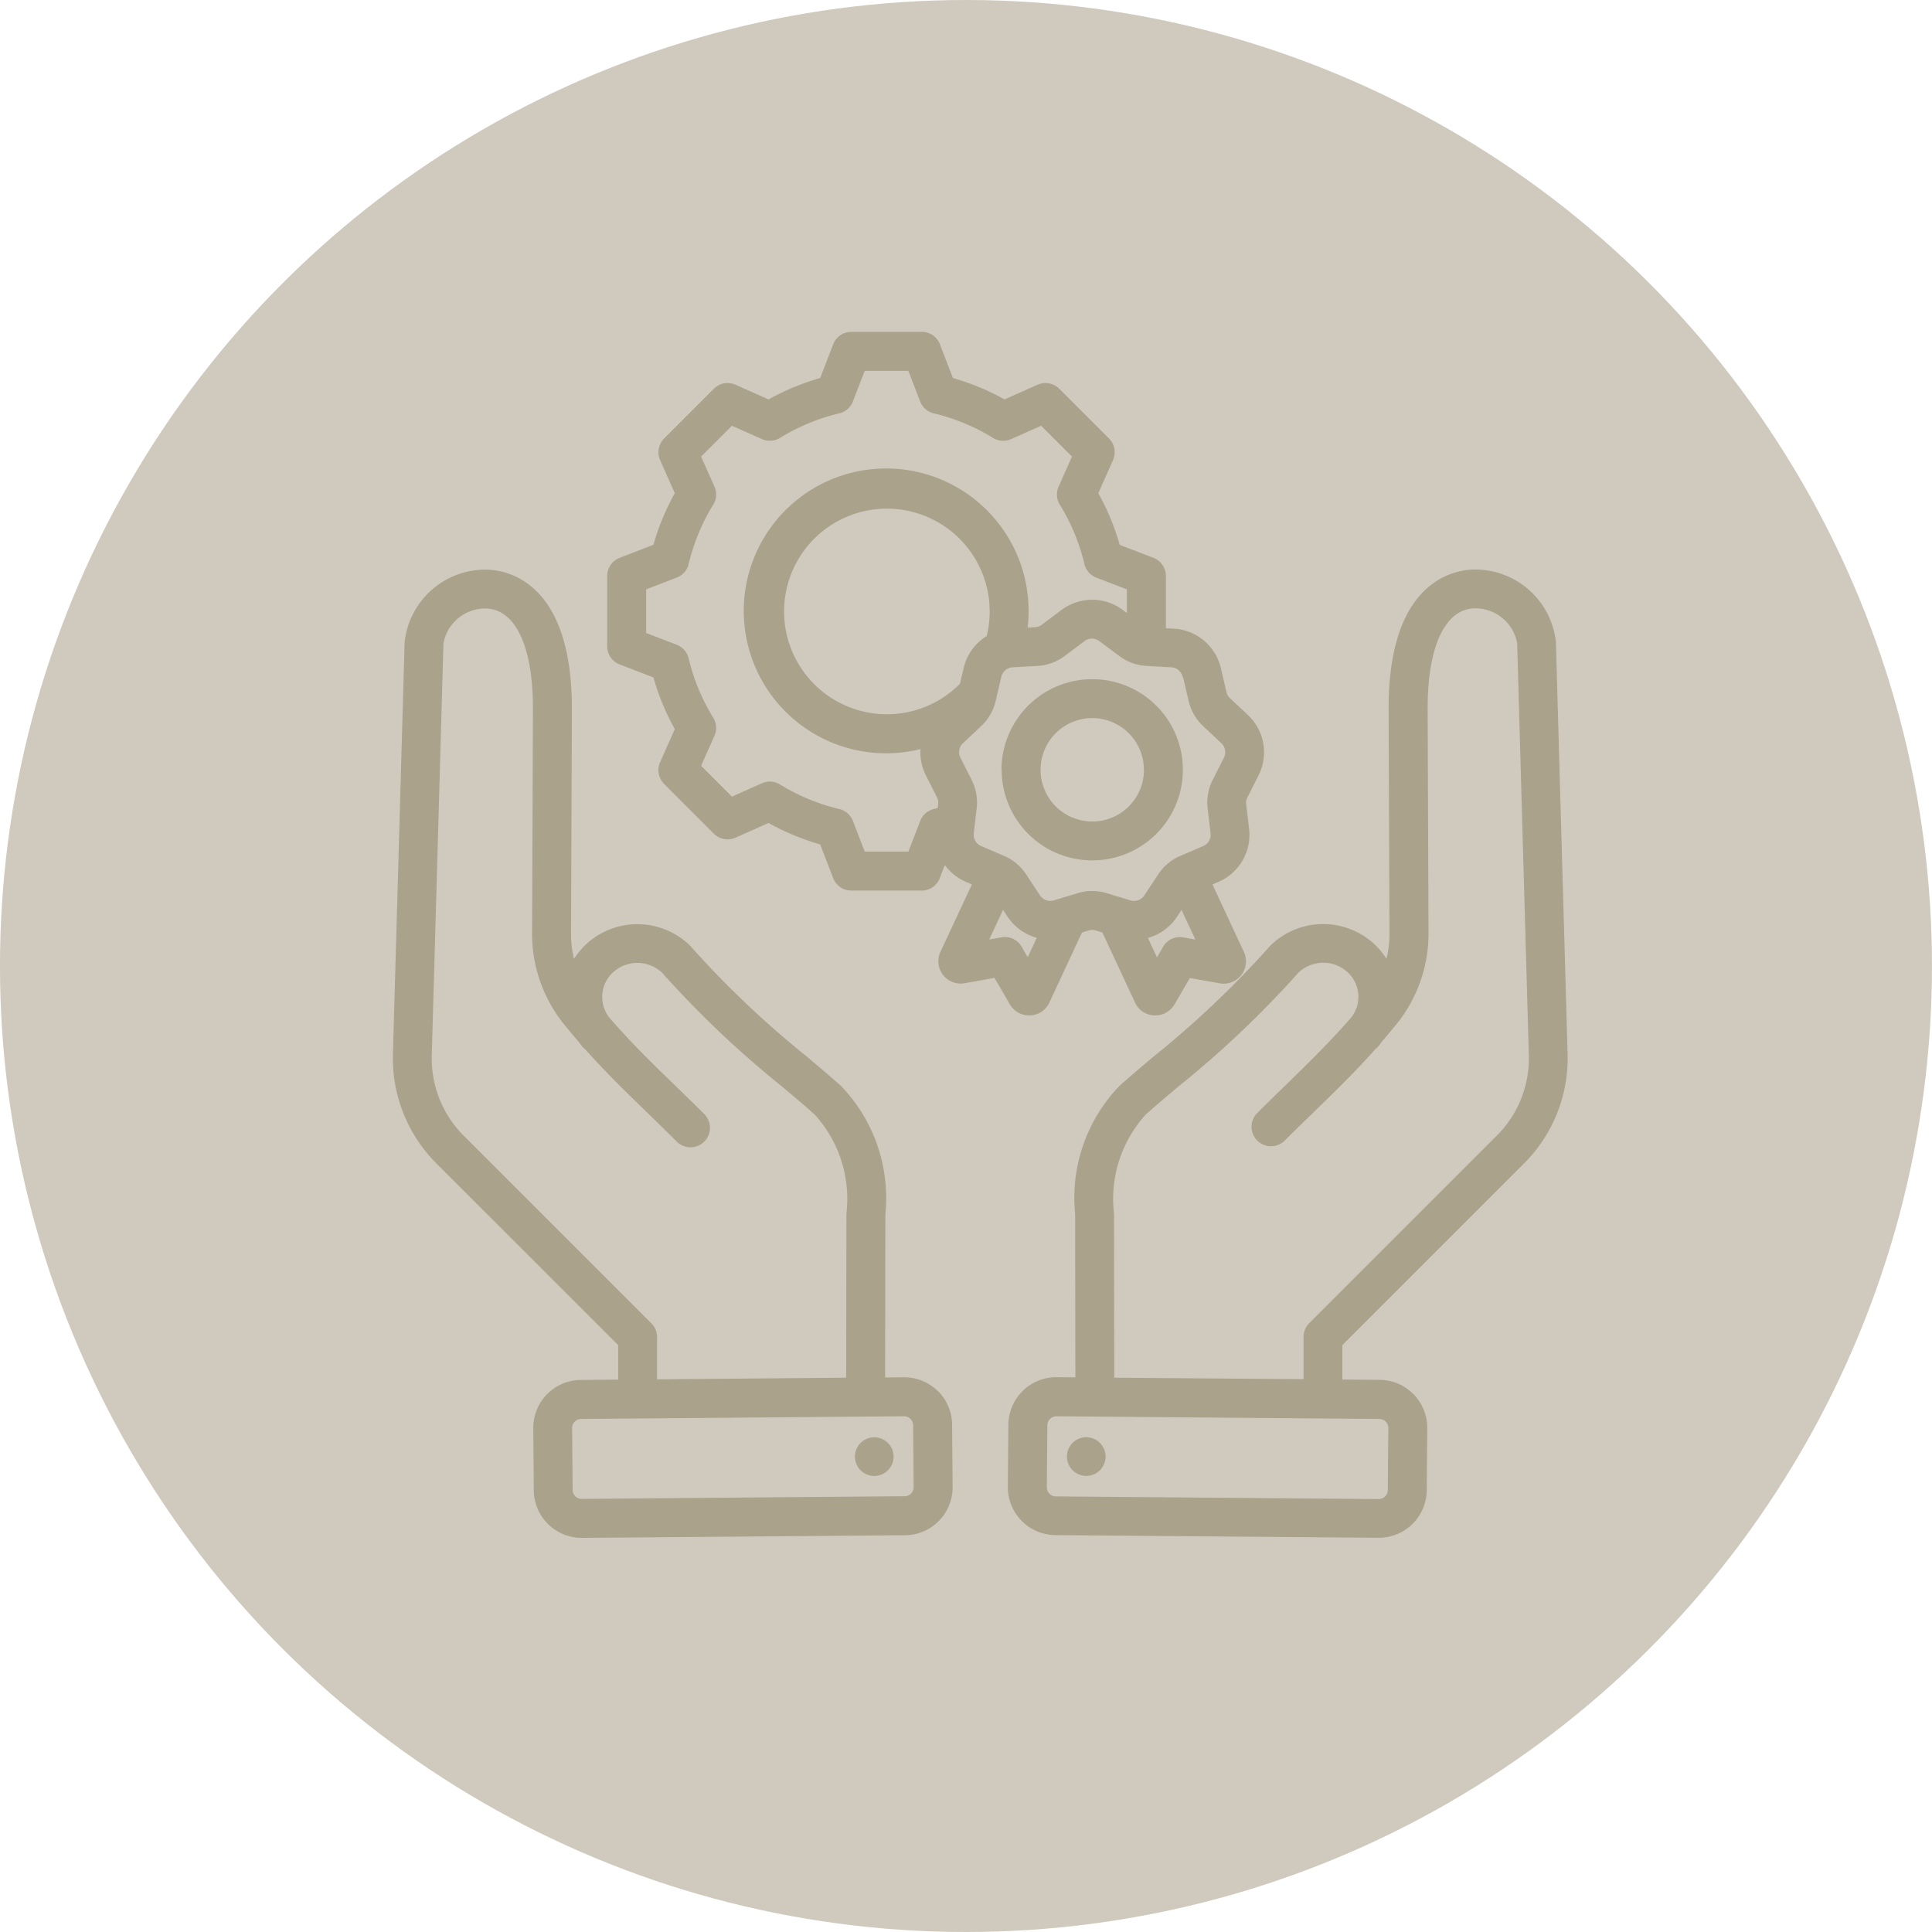 <svg xmlns="http://www.w3.org/2000/svg" width="72.264" height="72.264" viewBox="0 0 72.264 72.264">
  <g id="Group_4_icons_-_not_selected_4" data-name="Group 4 icons - not selected 4" transform="translate(18295.273 -2862.357)">
    <circle id="Ellipse_225" data-name="Ellipse 225" cx="36.132" cy="36.132" r="36.132" transform="translate(-18223.01 2862.357) rotate(90)" fill="#d0cabe"/>
    <path id="Path_1153" data-name="Path 1153" d="M38.233,33.569h.039a.832.832,0,0,0,.719-.481l1.22-2.621.245-.074a.426.426,0,0,1,.274,0l.245.074,1.22,2.621a.832.832,0,0,0,.719.481h.039a.832.832,0,0,0,.721-.415l.572-.985,1.122.2a.835.835,0,0,0,.9-1.174l-1.176-2.526.213-.091a1.916,1.916,0,0,0,1.156-2l-.107-.9a.427.427,0,0,1,.048-.27l.408-.807a1.916,1.916,0,0,0-.4-2.277l-.659-.619a.426.426,0,0,1-.137-.238l-.206-.88a1.916,1.916,0,0,0-1.771-1.486l-.287-.016V17.132a.728.728,0,0,0-.466-.679l-1.262-.486a9,9,0,0,0-.8-1.931l.549-1.237a.728.728,0,0,0-.15-.81l-1.86-1.86a.728.728,0,0,0-.81-.151l-1.237.55a9.005,9.005,0,0,0-1.93-.8l-.486-1.262A.727.727,0,0,0,34.215,8H31.584a.728.728,0,0,0-.679.466l-.486,1.262a9,9,0,0,0-1.93.8l-1.237-.55a.728.728,0,0,0-.81.151l-1.86,1.86a.727.727,0,0,0-.15.81l.549,1.237a9,9,0,0,0-.8,1.93l-1.262.486a.728.728,0,0,0-.466.679v2.631a.728.728,0,0,0,.466.679l1.262.486a9,9,0,0,0,.8,1.931L24.431,24.1a.727.727,0,0,0,.15.81l1.86,1.86a.728.728,0,0,0,.81.151l1.237-.55a9,9,0,0,0,1.93.8l.486,1.262a.728.728,0,0,0,.679.466h2.631a.728.728,0,0,0,.679-.466l.188-.488a1.93,1.93,0,0,0,.8.632l.213.091L34.917,31.19a.835.835,0,0,0,.9,1.175l1.122-.2.572.985A.832.832,0,0,0,38.233,33.569ZM44,30.648a.727.727,0,0,0-.754.351l-.23.4-.338-.727a1.921,1.921,0,0,0,1.095-.805l.161-.247.517,1.111Zm-.008-9.735.206.88a1.872,1.872,0,0,0,.558.967l.659.619a.46.46,0,0,1,.1.56l-.408.807a1.872,1.872,0,0,0-.194,1.1l.107.9a.46.46,0,0,1-.284.492l-.831.356a1.872,1.872,0,0,0-.855.718l-.5.757a.459.459,0,0,1-.534.194L41.15,29a1.872,1.872,0,0,0-1.116,0l-.866.262a.46.46,0,0,1-.534-.194l-.5-.757a1.873,1.873,0,0,0-.855-.718l-.831-.356a.46.46,0,0,1-.284-.492l.107-.9a1.873,1.873,0,0,0-.194-1.1l-.408-.807a.459.459,0,0,1,.1-.56l.659-.619a1.872,1.872,0,0,0,.558-.967l.024-.1v-.005l.182-.775a.46.46,0,0,1,.435-.365l.9-.05a1.873,1.873,0,0,0,1.049-.382l.724-.542a.46.46,0,0,1,.568,0l.724.542a1.873,1.873,0,0,0,1.049.382l.9.05a.459.459,0,0,1,.435.365Zm-7.34-1.538a1.918,1.918,0,0,0-.868,1.206l-.136.581a3.845,3.845,0,1,1,1-1.787Zm-1.982,6.475a.728.728,0,0,0-.511.446l-.44,1.144H32.084l-.44-1.145a.728.728,0,0,0-.511-.446,7.556,7.556,0,0,1-2.216-.919.728.728,0,0,0-.677-.045l-1.122.5-1.154-1.154.5-1.121a.728.728,0,0,0-.045-.677,7.556,7.556,0,0,1-.919-2.217.728.728,0,0,0-.446-.511l-1.144-.44V17.632l1.144-.44a.728.728,0,0,0,.446-.511,7.557,7.557,0,0,1,.919-2.216.728.728,0,0,0,.045-.677l-.5-1.122,1.154-1.154,1.122.5a.727.727,0,0,0,.677-.045,7.56,7.56,0,0,1,2.216-.919.728.728,0,0,0,.511-.446l.44-1.144h1.632l.441,1.145a.728.728,0,0,0,.511.446,7.554,7.554,0,0,1,2.216.919.728.728,0,0,0,.677.045l1.122-.5,1.154,1.154-.5,1.121a.727.727,0,0,0,.045.677,7.555,7.555,0,0,1,.919,2.217.727.727,0,0,0,.446.511l1.144.44v.884l-.143-.107a1.916,1.916,0,0,0-2.312,0l-.724.542a.426.426,0,0,1-.258.094l-.275.015a5.376,5.376,0,0,0,.035-.612,5.327,5.327,0,1,0-4.045,5.159,1.93,1.93,0,0,0,.206.988l.408.807a.427.427,0,0,1,.048.27l-.016.138c-.05.013-.1.027-.149.039Zm2.523,4.8-.451.079.517-1.111.161.247a1.921,1.921,0,0,0,1.1.8l-.339.727-.23-.4A.727.727,0,0,0,37.189,30.648Zm.014-6.269a3.389,3.389,0,1,0,3.389-3.389A3.393,3.393,0,0,0,37.2,24.379Zm5.323,0a1.934,1.934,0,1,1-1.934-1.934A1.936,1.936,0,0,1,42.527,24.379ZM56.691,39.16a5.564,5.564,0,0,0,1.683-4.178l-.436-15.375a3.037,3.037,0,0,0-3.013-2.717H54.88c-.755.012-3.218.426-3.2,5.243l.032,8.352a3.959,3.959,0,0,1-.111.965,3.03,3.03,0,0,0-.413-.51,2.822,2.822,0,0,0-3.886-.026.714.714,0,0,0-.068.07,36.085,36.085,0,0,1-4.353,4.129c-.465.392-.9.763-1.264,1.087a6.029,6.029,0,0,0-1.662,4.79l.009,6.116-.7-.006h-.016a1.793,1.793,0,0,0-1.79,1.775l-.02,2.327a1.792,1.792,0,0,0,1.775,1.805l12.087.1h.016a1.792,1.792,0,0,0,1.79-1.775l.02-2.327A1.792,1.792,0,0,0,51.351,47.2l-1.4-.012V45.9ZM51.67,49l-.02,2.327a.34.34,0,0,1-.335.332h0l-12.087-.1a.34.34,0,0,1-.332-.338l.02-2.327a.338.338,0,0,1,.335-.332h0l12.087.1A.34.34,0,0,1,51.67,49ZM41.419,47.119l-.009-6.131a4.692,4.692,0,0,1,1.182-3.707c.342-.308.752-.654,1.228-1.055a37.516,37.516,0,0,0,4.491-4.261,1.348,1.348,0,0,1,1.849,0,1.249,1.249,0,0,1,.1,1.707c-.787.9-1.577,1.671-2.4,2.475-.358.347-.728.707-1.11,1.089a.728.728,0,0,0,1.029,1.029c.375-.375.741-.73,1.095-1.074.79-.767,1.546-1.5,2.308-2.359a.725.725,0,0,0,.146-.146q.047-.062.09-.124.233-.27.468-.558a5.382,5.382,0,0,0,1.286-3.528l-.032-8.352c-.009-2.35.652-3.764,1.768-3.782a1.594,1.594,0,0,1,1.58,1.3l.436,15.375a4.088,4.088,0,0,1-1.257,3.107l-6.955,6.955a.728.728,0,0,0-.213.515v1.58ZM39.7,49.8a.723.723,0,1,1,.4.939A.723.723,0,0,1,39.7,49.8Zm-4.883-2.182a1.777,1.777,0,0,0-1.269-.514l-.7.006.009-6.116a6.029,6.029,0,0,0-1.662-4.79c-.36-.324-.8-.695-1.264-1.087a36.08,36.08,0,0,1-4.353-4.129.736.736,0,0,0-.068-.07,2.822,2.822,0,0,0-3.886.026,3.027,3.027,0,0,0-.413.51,3.96,3.96,0,0,1-.111-.965l.032-8.352c.018-4.817-2.445-5.231-3.2-5.243a3.04,3.04,0,0,0-3.057,2.716l-.436,15.375A5.564,5.564,0,0,0,16.12,39.16L22.862,45.9v1.291l-1.4.012a1.792,1.792,0,0,0-1.775,1.806l.02,2.327a1.792,1.792,0,0,0,1.79,1.775h.016l12.087-.1A1.792,1.792,0,0,0,35.373,51.2l-.02-2.327a1.778,1.778,0,0,0-.536-1.26ZM24.317,45.6a.728.728,0,0,0-.213-.515l-6.955-6.955a4.088,4.088,0,0,1-1.257-3.107l.436-15.375a1.592,1.592,0,0,1,1.558-1.3h.021c1.116.018,1.777,1.432,1.768,3.782l-.032,8.352a5.382,5.382,0,0,0,1.286,3.528q.235.289.468.559.043.062.09.124a.728.728,0,0,0,.146.145c.762.857,1.519,1.592,2.309,2.359.354.344.72.7,1.095,1.074a.728.728,0,1,0,1.029-1.029c-.382-.382-.752-.741-1.11-1.089-.828-.8-1.617-1.571-2.4-2.475a1.249,1.249,0,0,1,.1-1.707,1.348,1.348,0,0,1,1.849,0,37.518,37.518,0,0,0,4.491,4.261c.476.4.886.747,1.228,1.055A4.692,4.692,0,0,1,31.4,40.988l-.009,6.131-7.075.061Zm9.268,5.952-12.087.1a.338.338,0,0,1-.338-.332L21.141,49a.339.339,0,0,1,.332-.338l12.087-.1h0a.338.338,0,0,1,.335.332l.02,2.327A.339.339,0,0,1,33.586,51.552ZM33.112,49.8a.723.723,0,1,1-.939-.4A.723.723,0,0,1,33.112,49.8Z" transform="translate(-18295.014 2866.769)" fill="#aba28b" fill-rule="evenodd"/>
  </g>
</svg>
